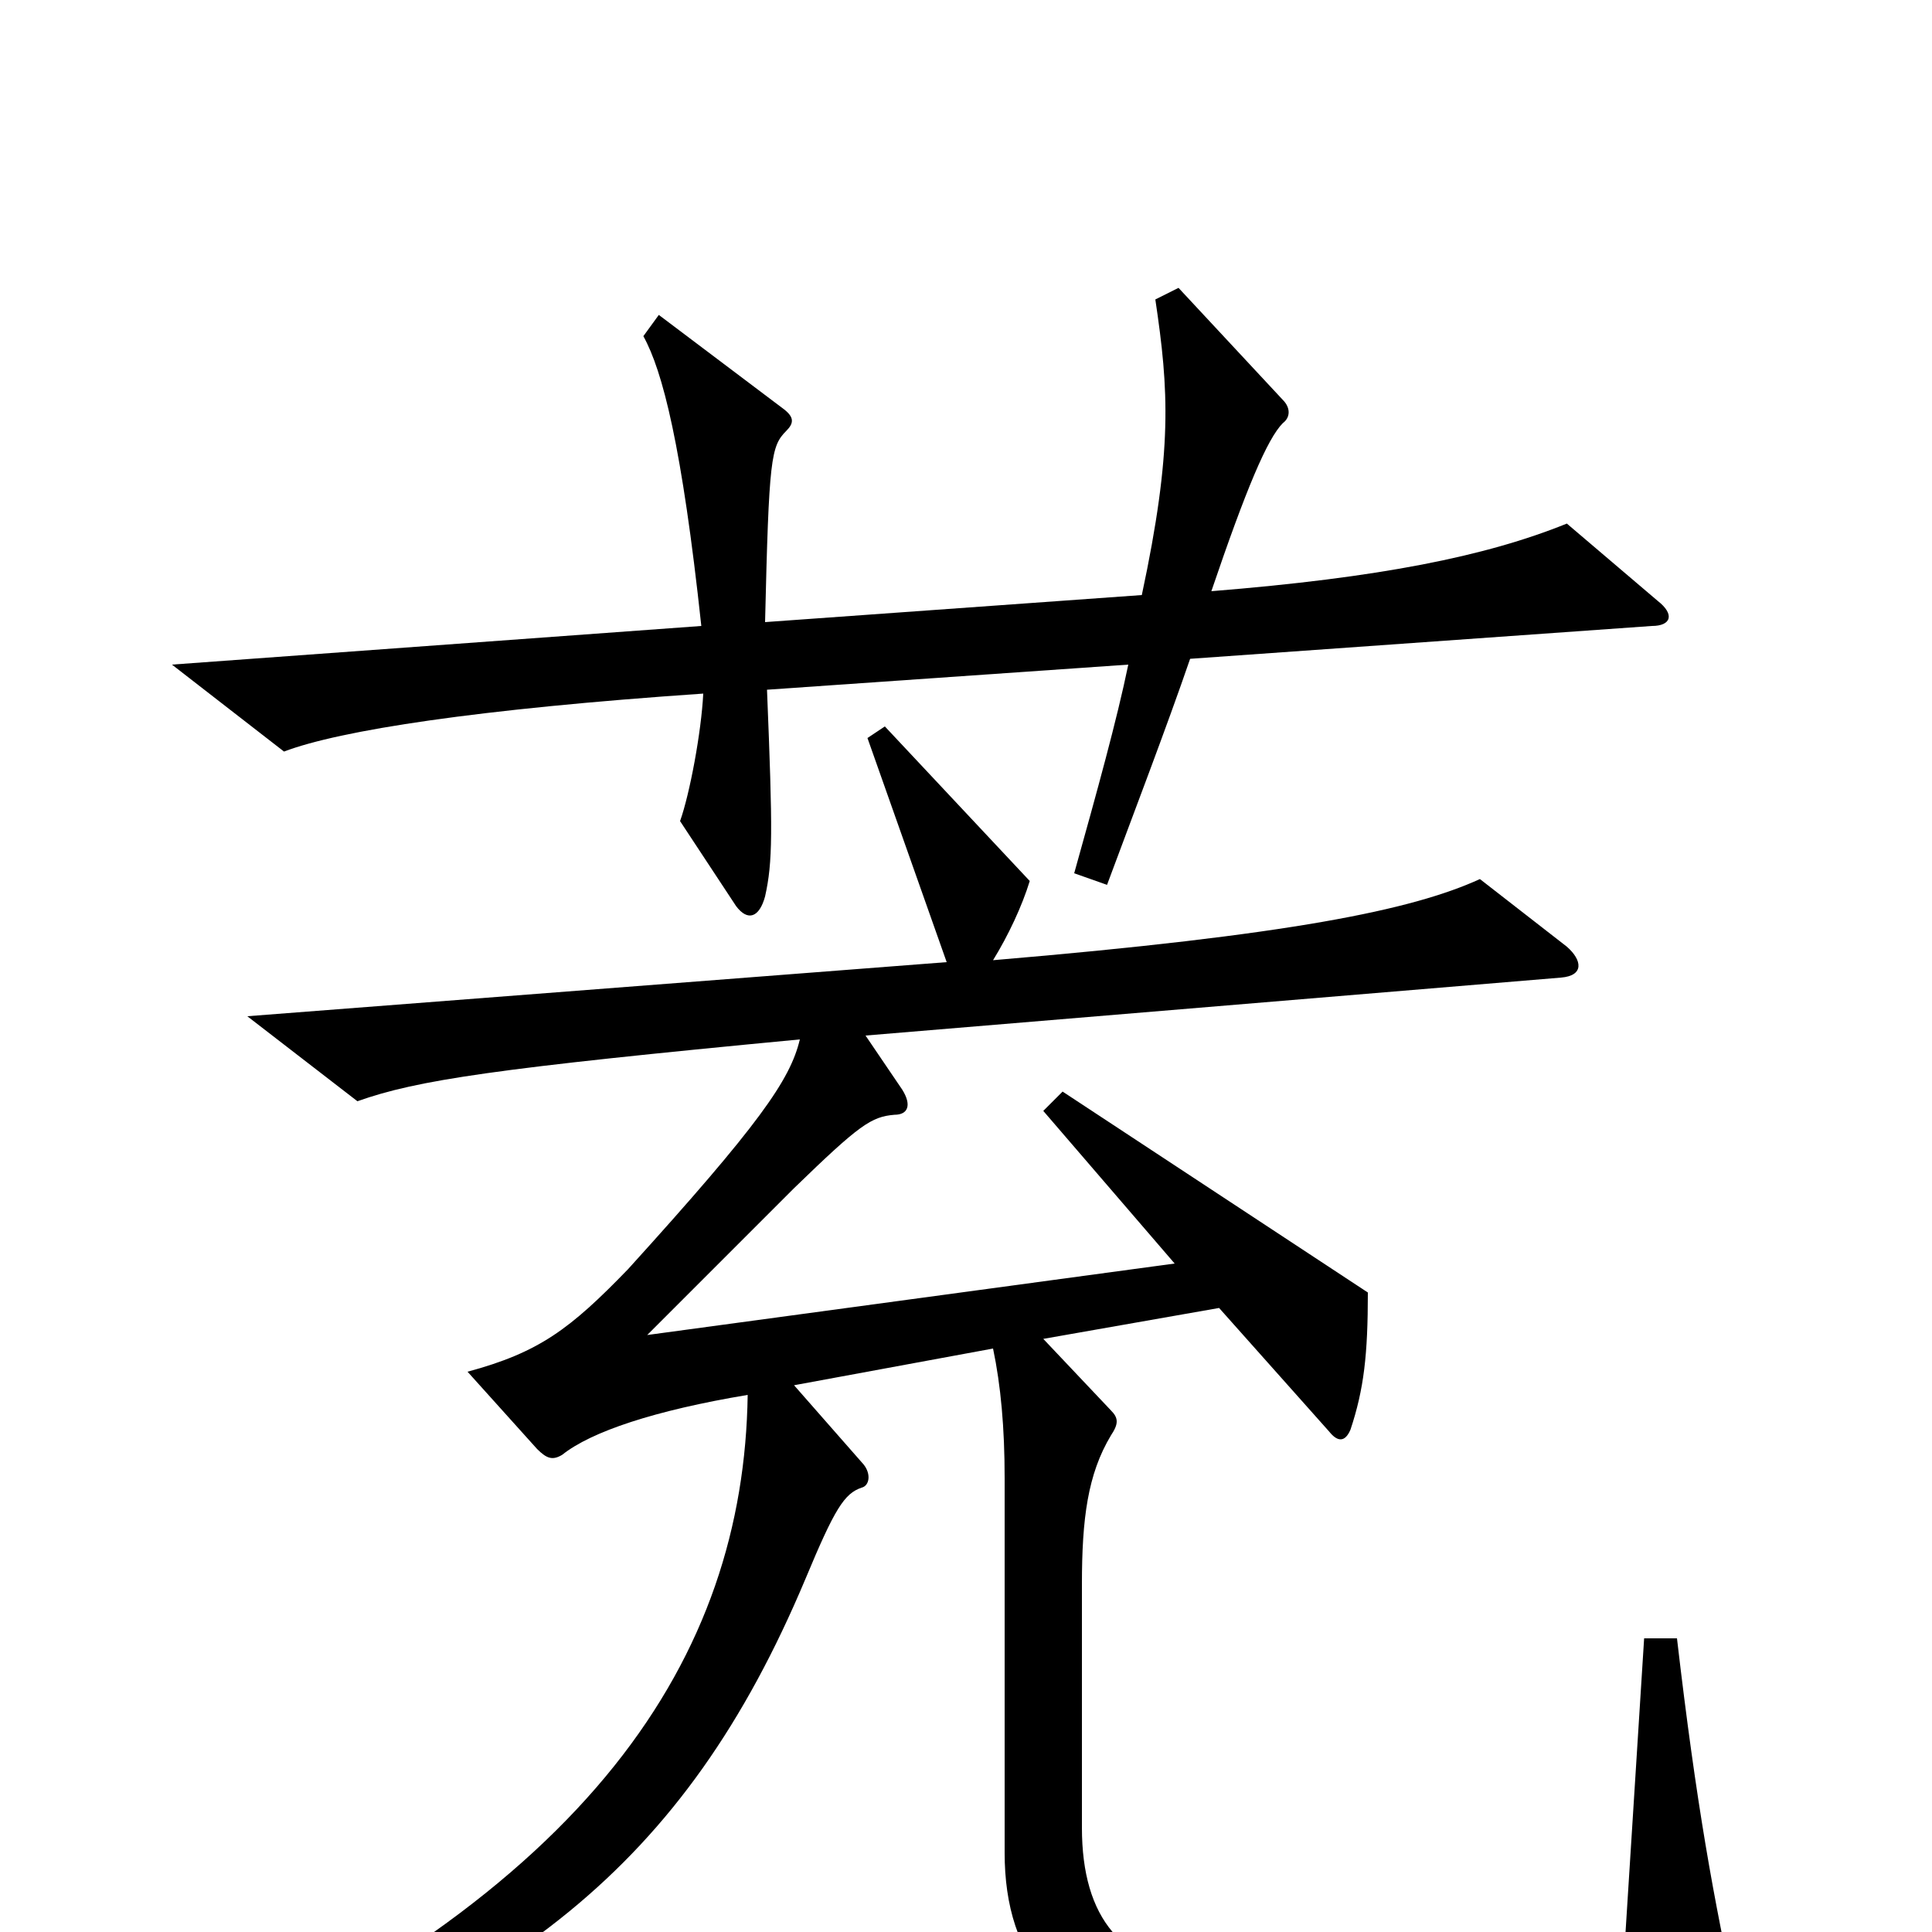 <svg xmlns="http://www.w3.org/2000/svg" viewBox="0 -1000 1000 1000">
	<path fill="#000000" d="M858 -689L811 -729C769 -712 714 -701 627 -694C645 -747 656 -773 664 -781C668 -784 668 -789 664 -793L610 -851L598 -845C605 -798 607 -767 591 -692L396 -678C398 -763 399 -769 407 -777C411 -781 411 -784 406 -788L341 -837L333 -826C343 -808 353 -769 363 -676L89 -656L147 -611C176 -622 247 -633 364 -641C363 -621 357 -589 352 -575L381 -531C387 -523 393 -525 396 -536C400 -554 400 -569 397 -643L584 -656C578 -627 568 -591 556 -548L573 -542C586 -577 604 -624 616 -659L855 -676C865 -676 867 -682 858 -689ZM899 38C887 -17 878 -66 868 -152H851L841 6C808 19 719 27 624 21C581 18 560 -7 560 -54V-180C560 -214 563 -237 575 -257C579 -263 579 -266 575 -270L540 -307L631 -323L688 -259C692 -254 696 -253 699 -260C706 -281 708 -299 708 -331L550 -435L540 -425L608 -346L335 -309L411 -385C445 -418 451 -422 463 -423C470 -423 472 -428 467 -436L448 -464L808 -494C820 -495 819 -503 811 -510L766 -545C731 -529 668 -516 514 -503C522 -516 529 -531 533 -544L458 -624L449 -618L490 -502L128 -474L185 -430C216 -441 256 -447 414 -462C409 -441 393 -418 325 -343C295 -312 279 -300 242 -290L278 -250C283 -245 286 -244 291 -247C306 -259 339 -270 387 -278C385 -143 307 -20 80 80L86 95C264 34 354 -33 417 -183C432 -219 437 -227 446 -230C450 -231 451 -237 447 -242L411 -283L514 -302C518 -283 520 -261 520 -235V-41C520 13 547 55 635 65C695 71 824 67 893 52C898 51 901 47 899 38Z"/>
</svg>